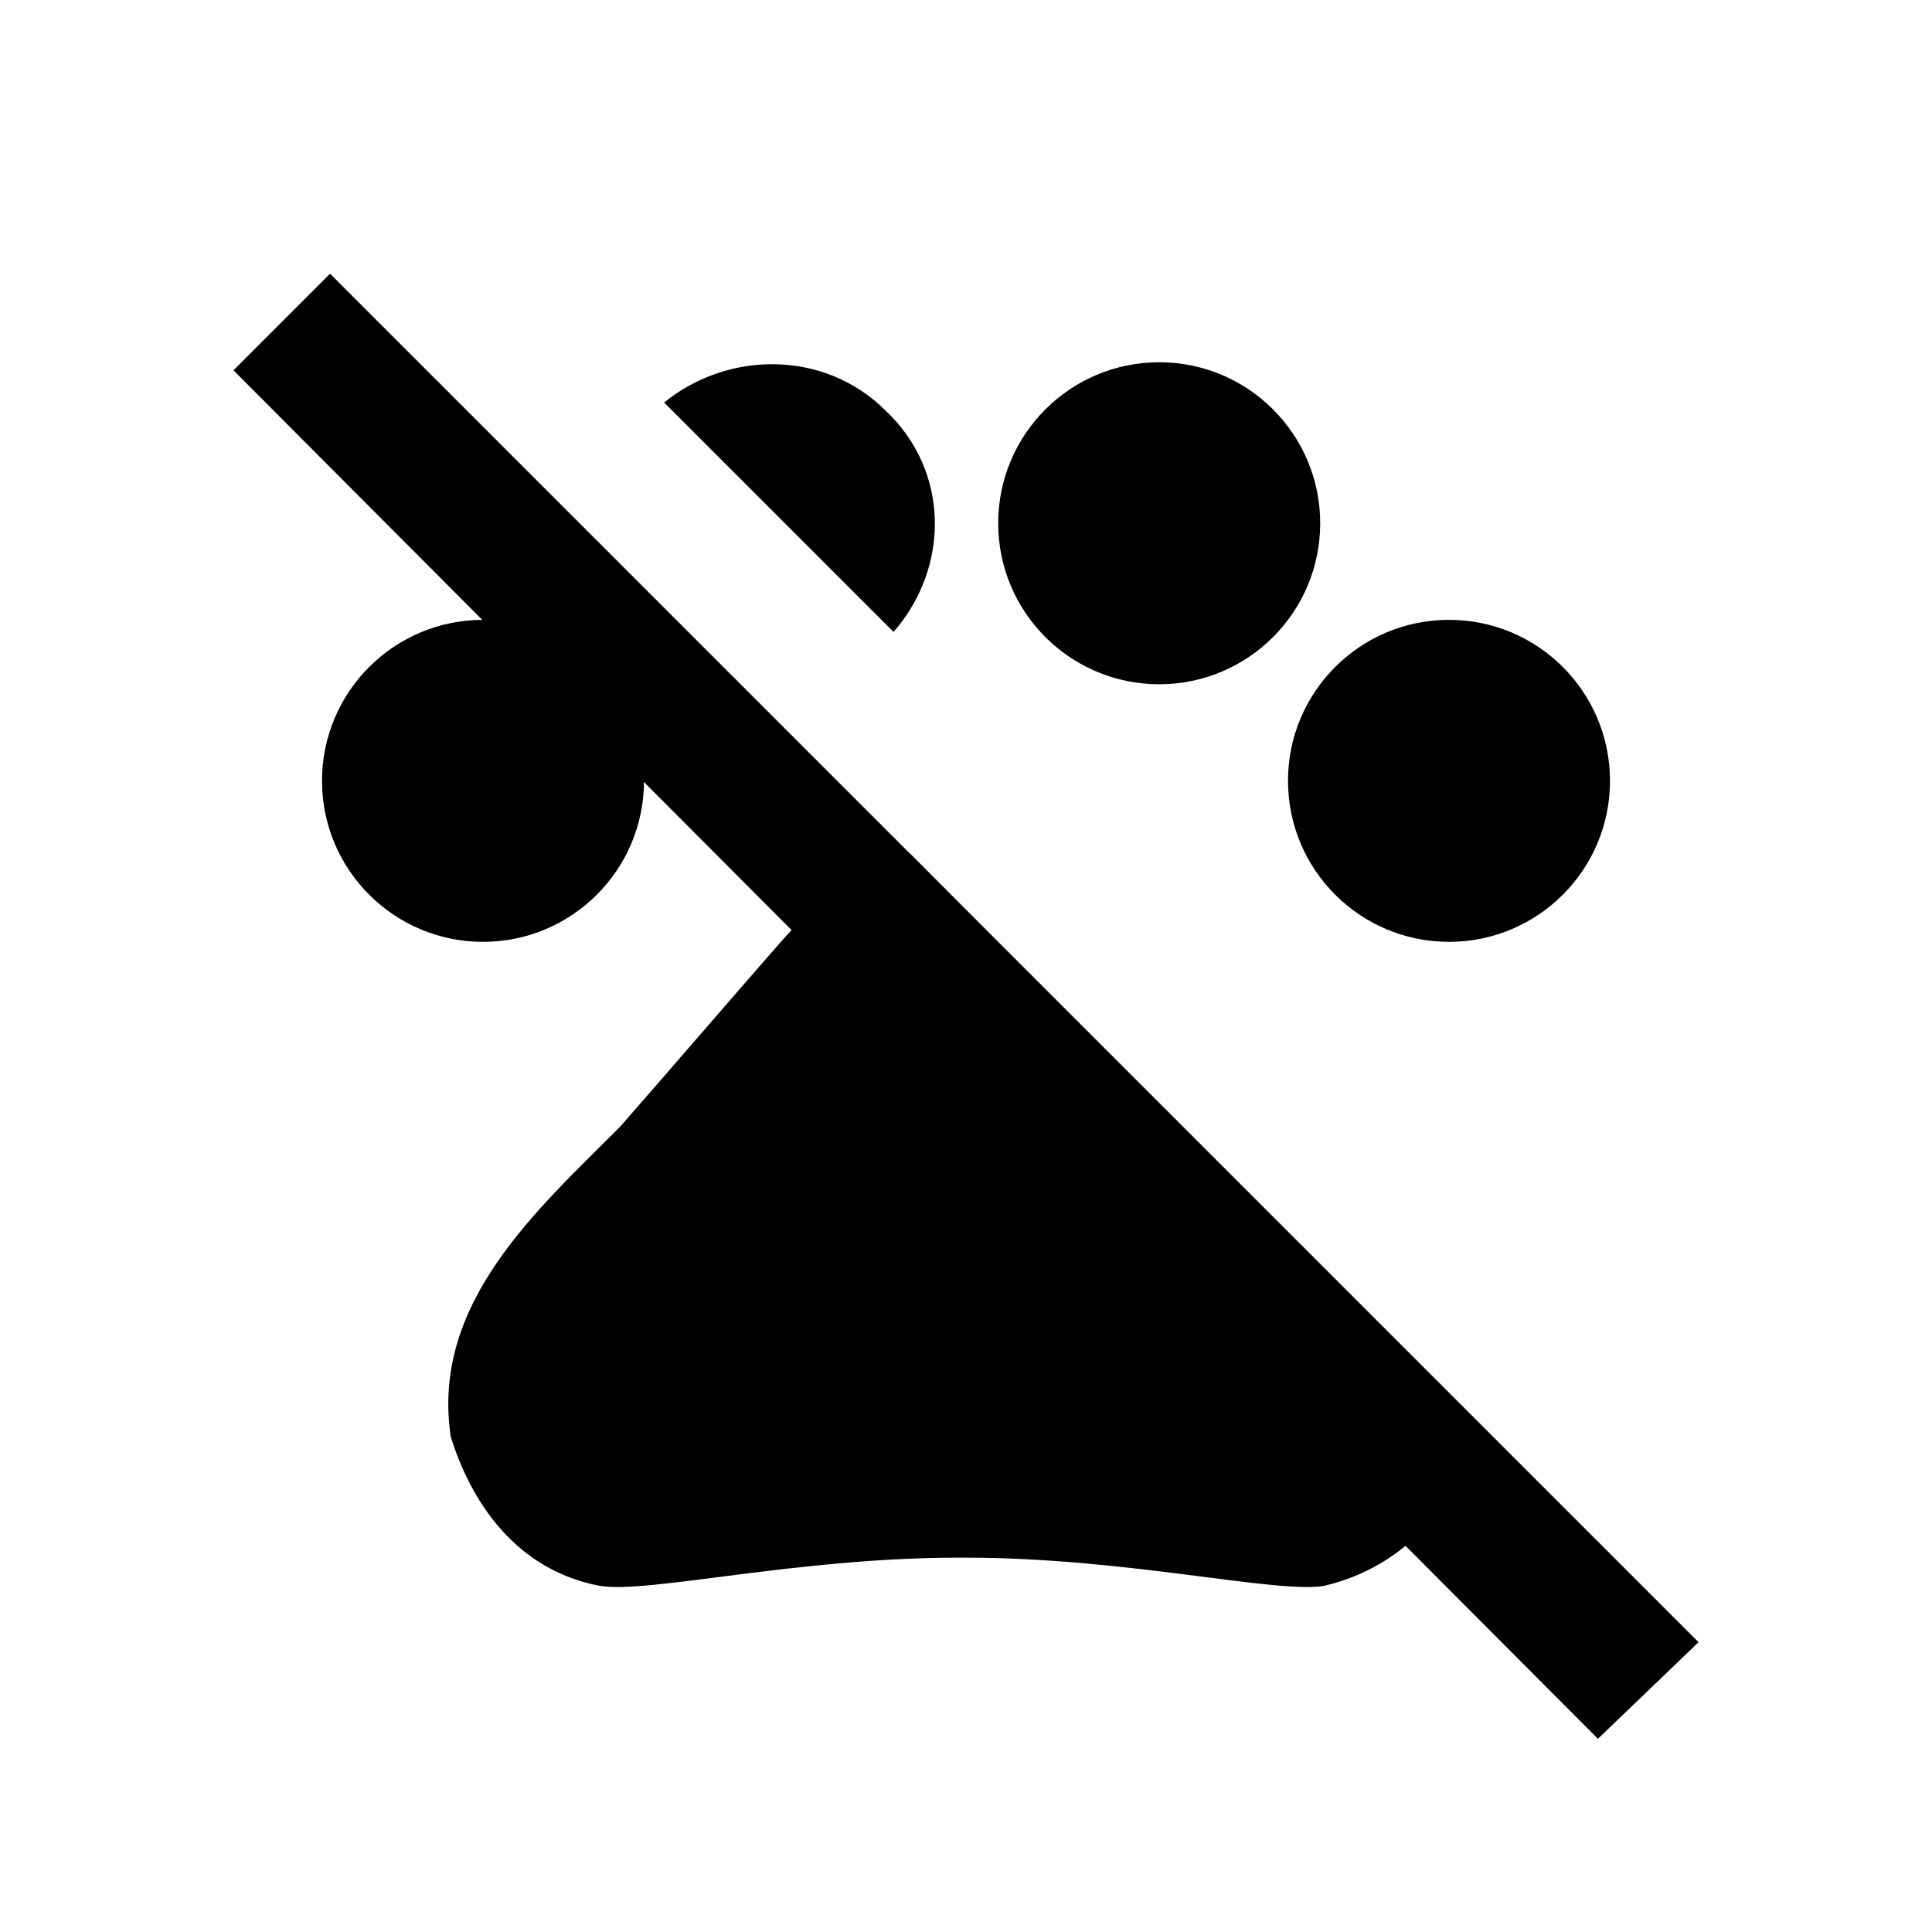 <?xml version="1.0" encoding="utf-8"?>
<!-- Generator: Adobe Illustrator 19.2.1, SVG Export Plug-In . SVG Version: 6.00 Build 0)  -->
<svg version="1.1" id="Layer_1" xmlns="http://www.w3.org/2000/svg" xmlns:xlink="http://www.w3.org/1999/xlink" x="0px" y="0px"
	 viewBox="0 0 48 48" style="enable-background:new 0 0 48 48;" xml:space="preserve">
<g>
	<circle cx="12" cy="19.4" r="4"/>
</g>
<g>
	<circle cx="28.8" cy="13" r="4"/>
</g>
<g>
	<circle cx="36" cy="19.4" r="4"/>
</g>
<polygon points="39.7,43.2 42.2,40.8 8.2,6.8 5.8,9.2 "/>
<g>
	<g>
		<path d="M22.2,15.7c1.4-1.6,1.4-4-0.2-5.5c-1.5-1.5-3.9-1.5-5.5-0.2L22.2,15.7z"/>
	</g>
</g>
<g>
	<path d="M22.6,21.2c-0.1,0-0.3,0.1-0.4,0.1c-1.1,0.4-2,1.2-2.8,2.1c-1.4,1.6-2.6,3-4,4.6c-2.1,2.1-4.7,4.4-4.2,7.7
		c0.5,1.6,1.6,3.3,3.7,3.7c1.2,0.2,4.9-0.7,8.9-0.7c0,0,0.1,0,0.1,0s0.1,0,0.1,0c4,0,7.7,0.9,8.9,0.7c2.1-0.5,3.3-2.1,3.7-3.7
		c0-0.1,0-0.3,0-0.4L22.6,21.2z"/>
</g>
</svg>
